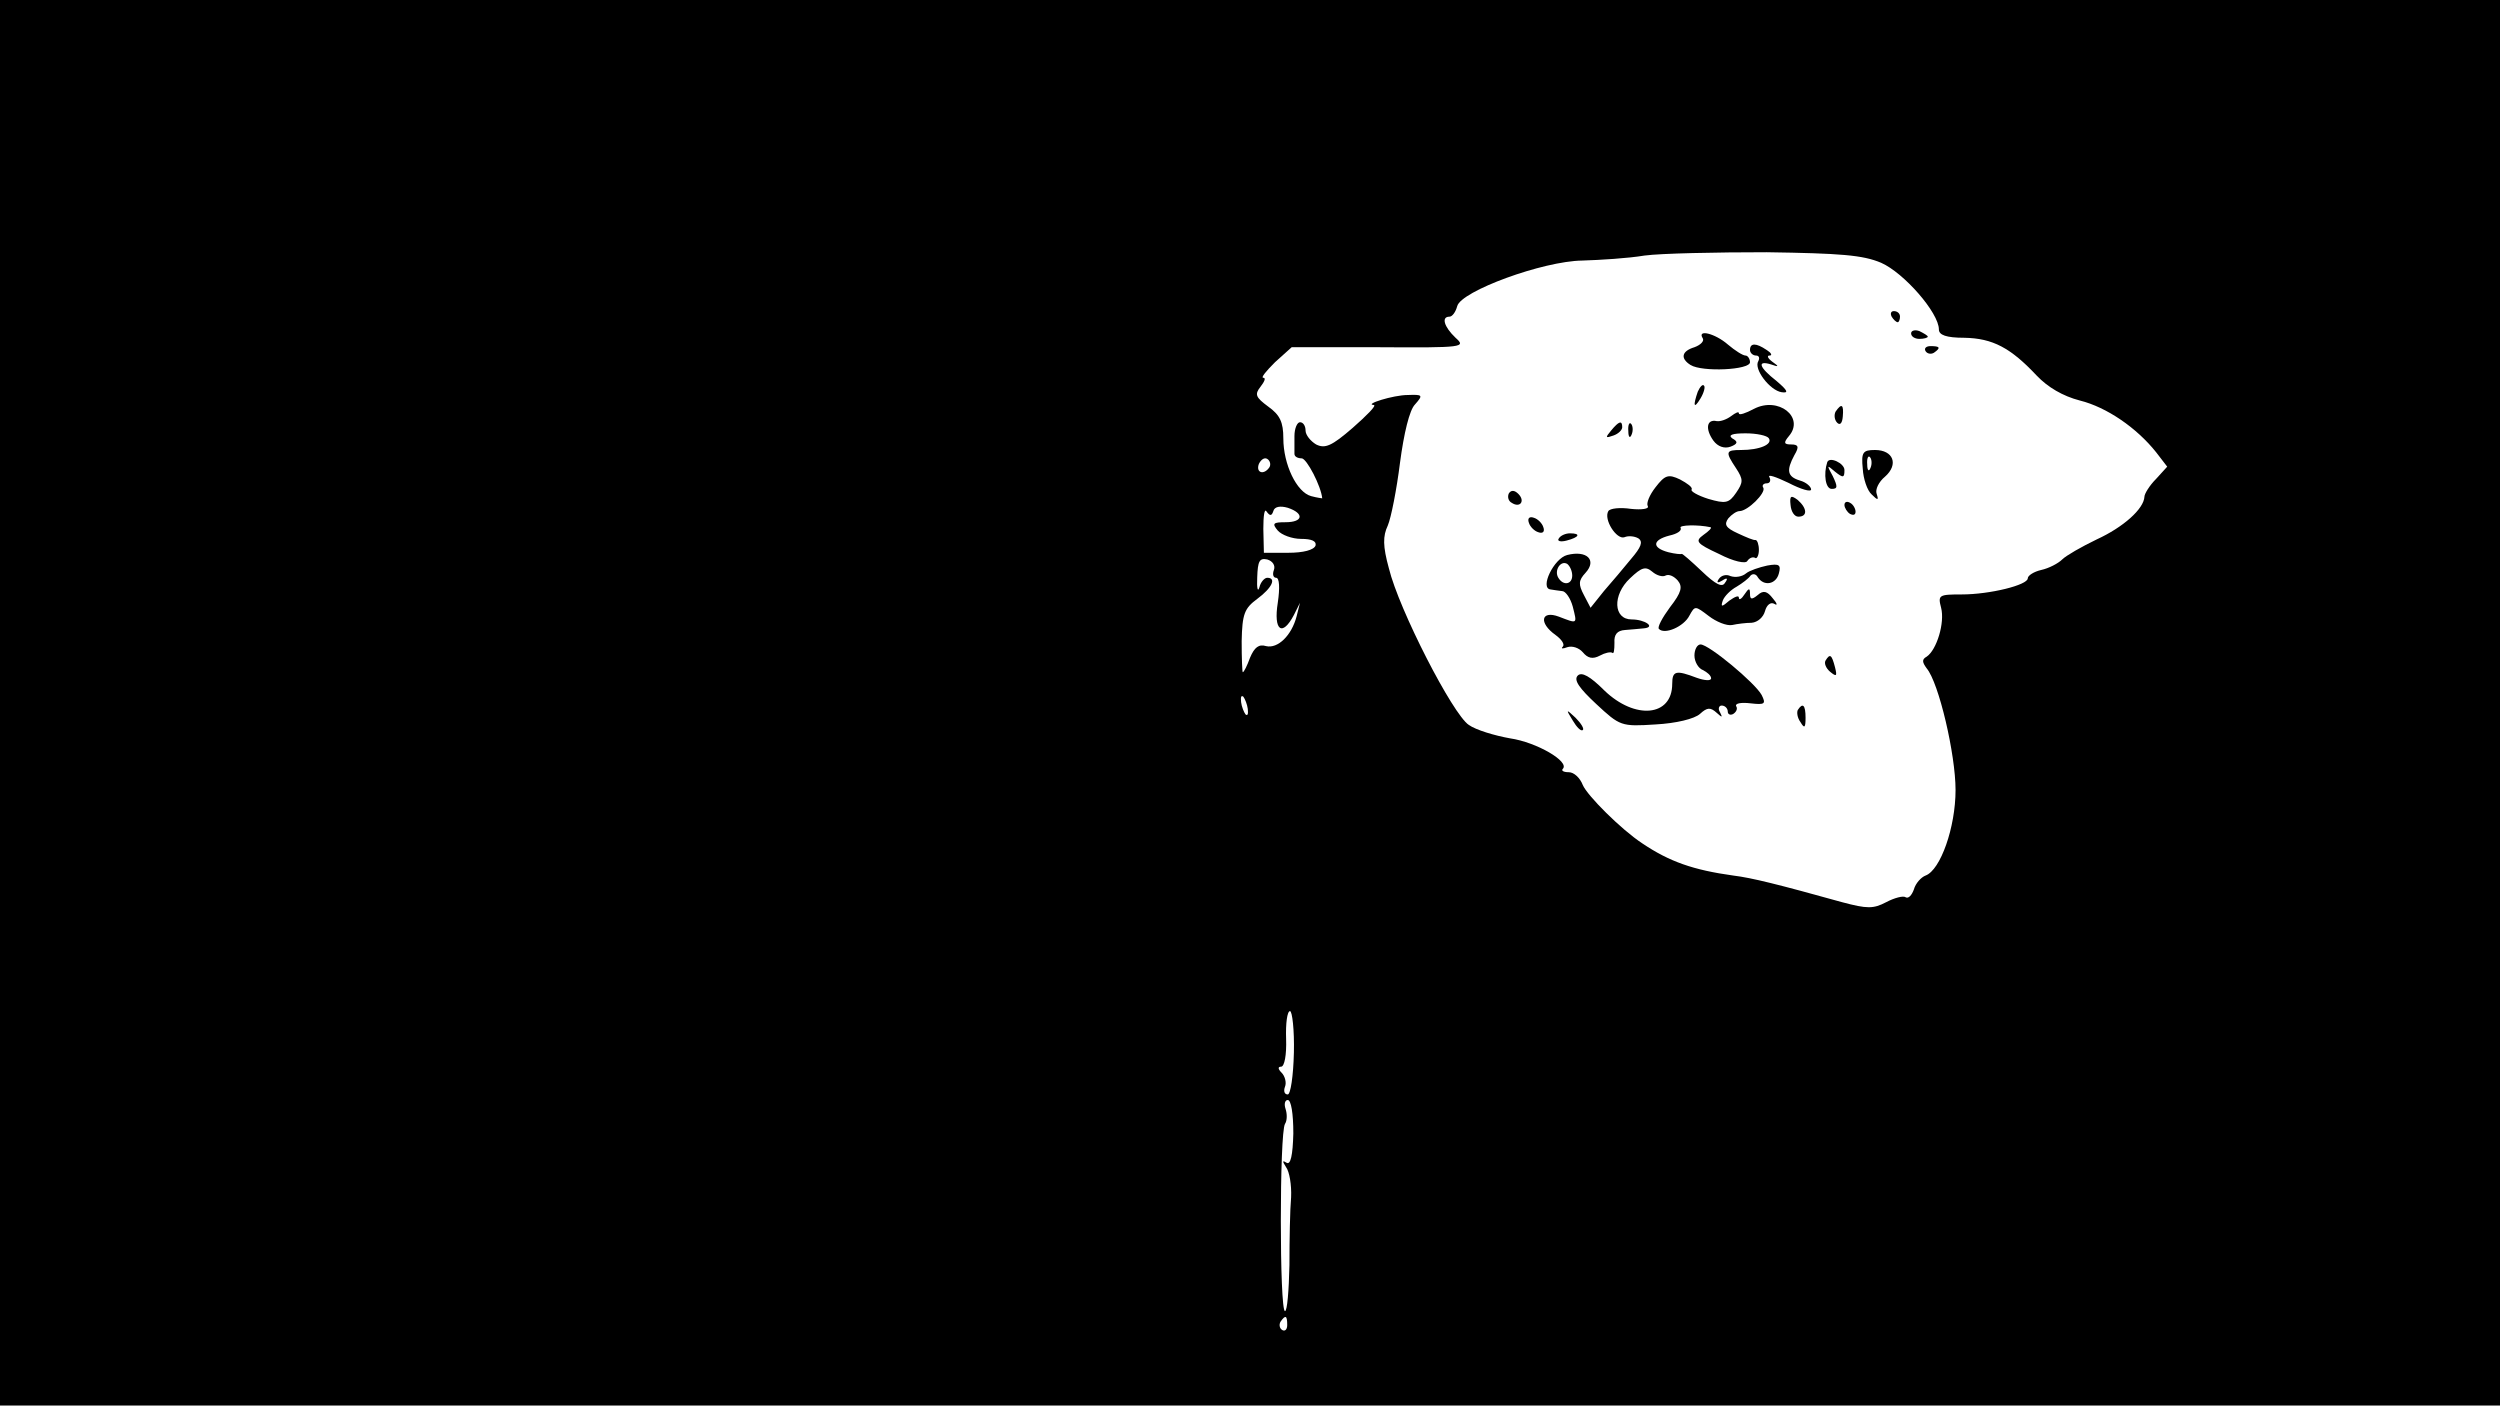 <?xml version="1.0" standalone="no"?>
<!DOCTYPE svg PUBLIC "-//W3C//DTD SVG 20010904//EN"
 "http://www.w3.org/TR/2001/REC-SVG-20010904/DTD/svg10.dtd">
<svg version="1.0" xmlns="http://www.w3.org/2000/svg"
 width="450pt" height="253pt" viewBox="0 0 450 253"
 preserveAspectRatio="xMidYMid meet">
<g transform="translate(0,253) scale(0.1,-0.1)"
fill="#000000" stroke="none">
<path d="M0 1265 l0 -1265 2250 0 2250 0 0 1265 0 1265 -2250 0 -2250 0 0
-1265z m3386 792 c41 -18 104 -90 104 -120 0 -10 13 -15 46 -15 51 -1 83 -18
130 -68 20 -21 47 -37 78 -45 48 -12 102 -49 137 -93 l20 -26 -20 -22 c-12
-12 -21 -27 -21 -32 -1 -22 -38 -55 -86 -77 -27 -13 -55 -29 -62 -36 -7 -7
-24 -16 -38 -19 -13 -3 -24 -10 -24 -15 0 -12 -68 -29 -119 -29 -41 0 -43 -1
-37 -24 7 -27 -8 -76 -26 -88 -9 -5 -8 -10 0 -21 22 -26 52 -155 52 -219 0
-67 -27 -144 -54 -154 -8 -3 -18 -14 -21 -25 -4 -11 -10 -17 -15 -14 -4 3 -20
-1 -35 -9 -23 -12 -34 -12 -79 0 -115 32 -163 44 -196 48 -72 10 -115 25 -164
58 -38 25 -99 86 -107 105 -5 13 -16 23 -25 23 -10 0 -14 3 -11 6 13 13 -47
48 -95 55 -28 5 -61 15 -74 24 -29 19 -126 208 -144 282 -11 40 -11 58 -2 77
6 14 16 65 22 113 7 53 17 95 27 105 15 17 14 18 -13 17 -26 0 -80 -17 -61
-18 5 -1 -13 -19 -38 -41 -38 -33 -50 -38 -66 -30 -10 6 -19 17 -19 25 0 8 -4
15 -10 15 -5 0 -10 -11 -10 -25 0 -14 0 -28 0 -32 0 -5 6 -8 13 -8 9 0 35 -50
37 -72 0 0 -9 1 -20 4 -26 7 -50 57 -50 104 0 29 -6 42 -27 57 -23 17 -25 22
-14 36 7 9 10 16 5 16 -5 0 5 12 21 28 l30 27 157 0 c153 -1 157 0 138 17 -21
20 -26 38 -11 38 5 0 11 8 14 19 7 27 154 81 225 82 32 1 82 4 112 9 30 4 129
6 220 6 133 -2 173 -5 206 -19z m-1101 -368 c-10 -15 -25 -10 -19 6 4 8 10 12
15 9 5 -3 7 -10 4 -15z m7 -79 c2 8 12 10 26 6 30 -10 28 -26 -4 -26 -22 0
-25 -2 -14 -15 7 -8 26 -15 42 -15 19 0 28 -4 26 -12 -3 -8 -22 -13 -49 -13
l-44 0 -1 43 c0 24 2 38 6 31 6 -8 9 -8 12 1z m1 -106 c-3 -8 -1 -14 4 -14 6
0 7 -18 3 -45 -8 -50 8 -62 29 -22 l11 22 -6 -24 c-9 -35 -34 -59 -55 -54 -13
4 -21 -2 -29 -21 -5 -14 -11 -26 -13 -26 -1 0 -2 25 -2 56 1 49 5 59 28 76 27
20 35 38 18 38 -5 0 -12 -8 -14 -17 -3 -10 -5 -2 -4 18 1 29 4 35 18 32 10 -3
15 -11 12 -19z m-47 -250 c1 -9 0 -13 -4 -10 -3 4 -7 14 -8 22 -1 9 0 13 4 10
3 -4 7 -14 8 -22z m83 -619 c-1 -42 -6 -75 -11 -75 -6 0 -8 6 -5 14 3 7 0 19
-6 25 -7 7 -7 11 -1 11 6 0 10 21 9 50 -1 28 2 50 7 50 4 0 8 -34 7 -75z m-1
-145 c-1 -40 -5 -57 -12 -53 -8 5 -8 3 -1 -8 6 -8 10 -32 9 -54 -2 -22 -3 -77
-3 -122 -1 -46 -4 -83 -8 -83 -10 0 -10 321 0 337 4 6 4 18 1 27 -3 9 -1 16 4
16 6 0 10 -24 10 -60z m-11 -345 c0 -8 -4 -12 -9 -9 -5 3 -6 10 -3 15 9 13 12
11 12 -6z"/>
<path d="M3405 1960 c3 -5 8 -10 11 -10 2 0 4 5 4 10 0 6 -5 10 -11 10 -5 0
-7 -4 -4 -10z"/>
<path d="M3440 1930 c0 -6 7 -10 15 -10 8 0 15 2 15 4 0 2 -7 6 -15 10 -8 3
-15 1 -15 -4z"/>
<path d="M3065 1921 c3 -5 -4 -12 -15 -16 -23 -7 -26 -20 -7 -32 21 -13 107
-9 107 5 0 6 -4 12 -8 12 -5 0 -19 9 -32 20 -23 20 -56 28 -45 11z"/>
<path d="M3150 1900 c0 -5 5 -10 11 -10 5 0 7 -4 4 -10 -9 -14 21 -53 42 -56
13 -2 11 3 -9 20 -32 25 -36 38 -10 30 14 -5 15 -4 2 5 -8 6 -10 11 -5 11 6 0
3 5 -5 10 -19 13 -30 13 -30 0z"/>
<path d="M3466 1898 c3 -5 10 -6 15 -3 13 9 11 12 -6 12 -8 0 -12 -4 -9 -9z"/>
<path d="M3056 1825 c-9 -26 -7 -32 5 -12 6 10 9 21 6 23 -2 3 -7 -2 -11 -11z"/>
<path d="M3157 1794 c-15 -8 -27 -12 -27 -8 0 4 -6 1 -14 -5 -8 -6 -19 -10
-26 -9 -18 4 -21 -14 -6 -35 8 -11 20 -15 31 -11 13 5 14 9 3 15 -8 6 0 9 24
9 20 0 39 -4 42 -9 7 -11 -17 -21 -50 -21 -28 0 -29 -3 -9 -33 13 -20 13 -25
0 -44 -13 -19 -19 -20 -50 -11 -19 6 -33 14 -30 17 2 4 -8 11 -21 18 -21 10
-27 8 -44 -14 -11 -14 -17 -29 -14 -34 3 -5 -11 -7 -30 -5 -20 3 -38 1 -41 -4
-9 -15 15 -52 29 -47 7 3 18 2 25 -2 9 -6 5 -16 -13 -37 -13 -16 -35 -42 -49
-58 l-24 -30 -12 23 c-10 19 -10 26 3 40 21 23 2 41 -33 32 -24 -6 -50 -60
-30 -62 5 -1 14 -2 21 -3 6 0 15 -13 19 -28 8 -32 9 -31 -25 -18 -32 12 -37
-11 -6 -33 11 -8 17 -17 13 -21 -4 -4 0 -4 8 -1 9 3 21 -1 28 -9 9 -11 18 -13
31 -6 9 5 19 7 22 5 3 -3 4 5 4 18 -1 15 5 22 19 23 11 1 26 2 34 3 22 2 2 16
-22 16 -33 0 -35 44 -3 74 21 20 28 22 40 12 8 -7 19 -10 24 -7 6 3 15 -1 22
-9 9 -11 7 -21 -14 -48 -14 -19 -23 -36 -20 -39 10 -11 45 4 55 24 10 18 10
18 35 -1 13 -10 32 -18 42 -16 9 2 25 4 35 4 11 1 21 10 24 21 3 11 10 17 17
13 6 -4 5 1 -3 10 -10 13 -17 15 -27 6 -11 -9 -14 -8 -14 2 0 11 -2 11 -10 -1
-5 -8 -10 -11 -10 -6 0 5 -7 2 -17 -5 -14 -12 -16 -12 -12 0 3 8 14 19 25 25
10 6 22 15 25 20 4 4 10 3 13 -3 11 -17 33 -13 38 7 4 15 1 18 -21 14 -14 -3
-32 -9 -38 -14 -7 -6 -19 -8 -28 -5 -8 4 -17 1 -21 -5 -5 -7 -2 -8 6 -3 9 6
11 4 5 -4 -5 -9 -17 -3 -42 21 -19 18 -35 32 -36 31 -1 -1 -12 0 -24 3 -30 8
-29 22 2 30 14 3 23 9 20 14 -3 5 31 6 54 1 3 -1 -3 -7 -13 -14 -15 -11 -13
-15 28 -34 27 -14 48 -18 51 -13 4 6 10 8 14 6 3 -3 7 4 7 14 0 10 -3 18 -6
18 -3 -1 -17 5 -32 12 -22 10 -25 16 -17 27 6 7 15 13 20 13 15 0 48 33 43 42
-3 4 0 8 6 8 6 0 8 5 5 11 -4 6 11 1 34 -10 23 -12 41 -17 41 -12 0 5 -9 13
-20 16 -23 7 -25 18 -10 46 9 15 7 19 -6 19 -13 0 -14 3 -4 15 29 34 -19 72
-63 49z m-327 -300 c0 -16 -16 -19 -25 -4 -8 13 4 32 16 25 5 -4 9 -13 9 -21z"/>
<path d="M3304 1789 c-3 -6 -2 -15 3 -20 5 -5 9 -1 10 11 2 22 -2 25 -13 9z"/>
<path d="M2900 1755 c-11 -13 -10 -14 4 -9 9 3 16 10 16 15 0 13 -6 11 -20 -6z"/>
<path d="M2931 1754 c0 -11 3 -14 6 -6 3 7 2 16 -1 19 -3 4 -6 -2 -5 -13z"/>
<path d="M3353 1686 c1 -18 8 -39 16 -46 11 -11 13 -11 9 1 -3 8 4 22 15 31
25 22 15 48 -18 48 -22 0 -25 -4 -22 -34z m14 2 c-3 -8 -6 -5 -6 6 -1 11 2 17
5 13 3 -3 4 -12 1 -19z"/>
<path d="M3289 1698 c-7 -22 -3 -48 8 -48 11 0 11 4 2 23 -11 20 -11 21 4 8
15 -12 17 -11 17 3 0 12 -27 25 -31 14z"/>
<path d="M2716 1642 c-3 -6 -1 -14 5 -17 15 -10 25 3 12 16 -7 7 -13 7 -17 1z"/>
<path d="M3223 1621 c1 -12 7 -21 14 -21 17 0 16 15 -1 30 -12 9 -15 8 -13 -9z"/>
<path d="M3320 1621 c0 -5 5 -13 10 -16 6 -3 10 -2 10 4 0 5 -4 13 -10 16 -5
3 -10 2 -10 -4z"/>
<path d="M2752 1589 c2 -7 10 -15 17 -17 8 -3 12 1 9 9 -2 7 -10 15 -17 17 -8
3 -12 -1 -9 -9z"/>
<path d="M2806 1561 c-4 -5 3 -7 14 -4 23 6 26 13 6 13 -8 0 -17 -4 -20 -9z"/>
<path d="M3050 1350 c0 -11 7 -23 15 -26 8 -4 15 -10 15 -15 0 -5 -12 -4 -26
1 -37 14 -44 13 -44 -11 0 -59 -67 -65 -122 -12 -26 26 -41 34 -48 27 -8 -8 3
-23 33 -51 43 -40 45 -41 107 -37 37 2 70 10 80 19 13 12 19 12 30 2 10 -9 11
-9 6 1 -4 6 -2 12 3 12 6 0 11 -5 11 -11 0 -5 5 -7 10 -4 6 4 8 10 5 14 -2 5
9 7 26 5 26 -3 28 -1 20 15 -12 22 -95 91 -110 91 -6 0 -11 -9 -11 -20z"/>
<path d="M3286 1341 c-3 -5 1 -14 8 -20 12 -10 13 -8 9 8 -6 23 -9 25 -17 12z"/>
<path d="M3236 1252 c-2 -4 -1 -14 5 -22 7 -12 9 -10 9 8 0 23 -5 28 -14 14z"/>
<path d="M2831 1233 c7 -12 15 -20 18 -17 3 2 -3 12 -13 22 -17 16 -18 16 -5
-5z"/>
</g>
</svg>

